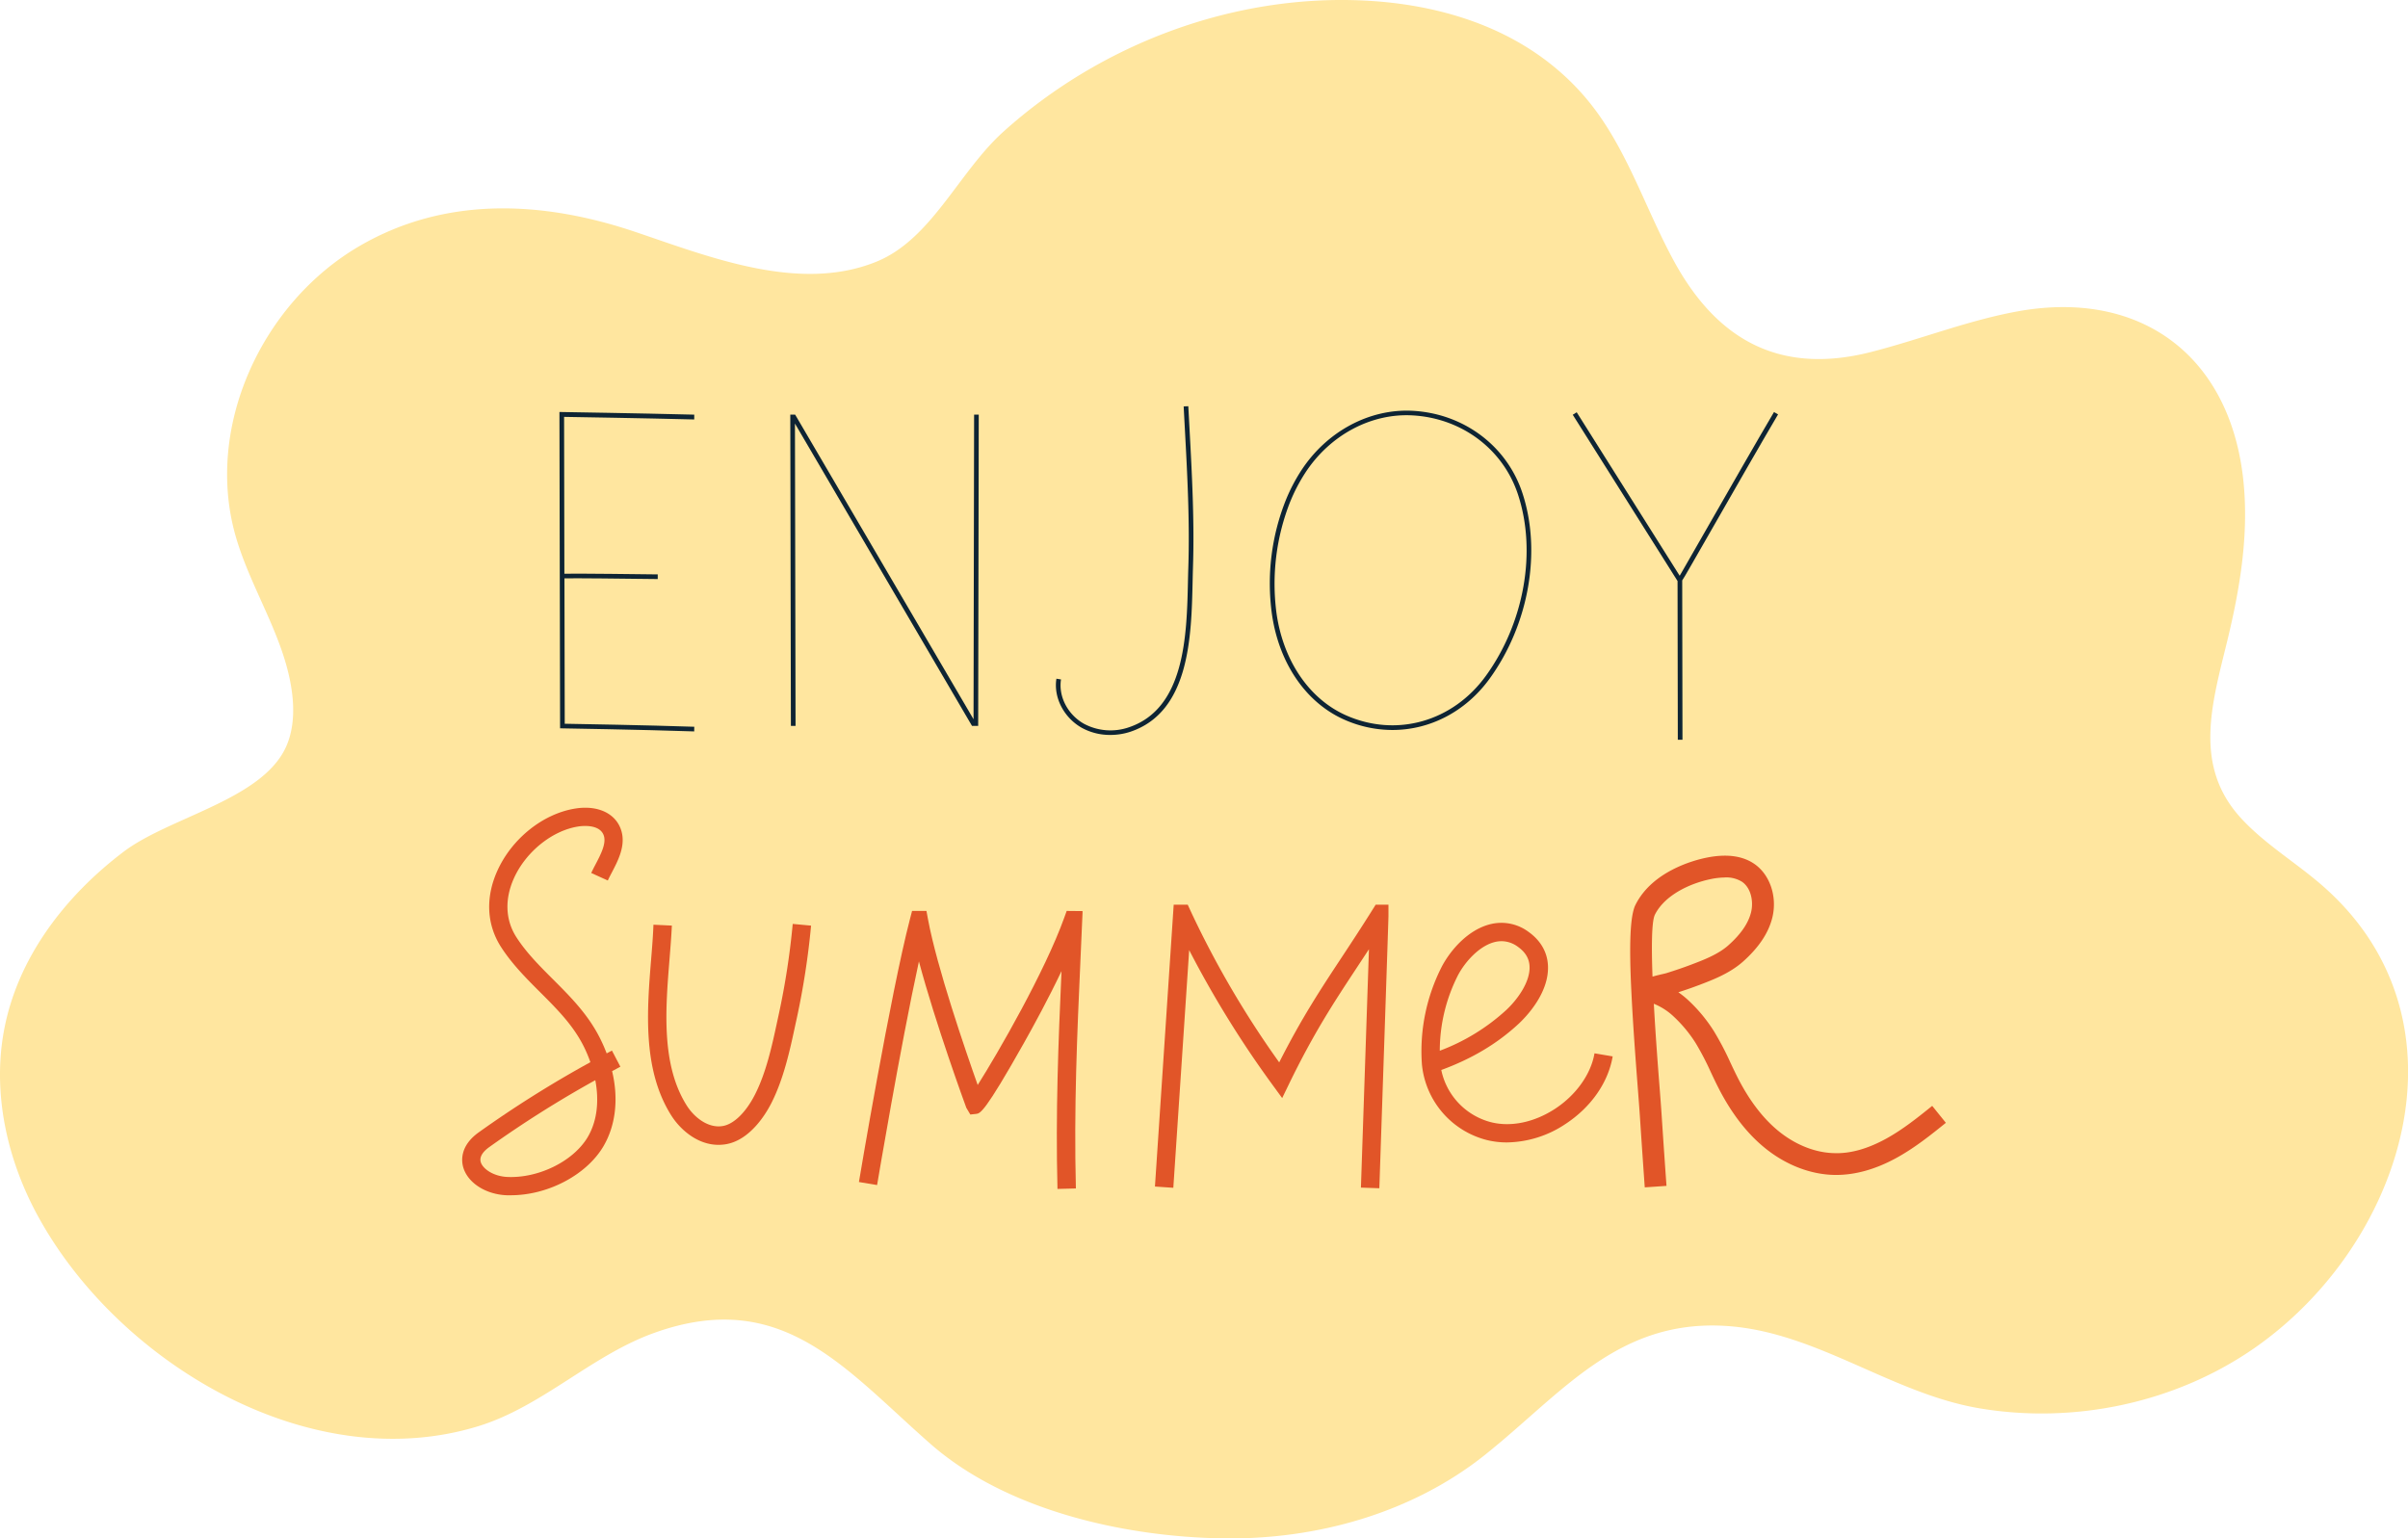 <svg xmlns="http://www.w3.org/2000/svg" width="1080" height="690.09" viewBox="0 0 1080 690.09"><g id="Layer_2" data-name="Layer 2"><g id="Summer_vibe07_563826894"><g id="Summer_vibe07_563826894-2" data-name="Summer_vibe07_563826894"><path d="M697.33 30.23A109.63 109.63.0 0 1 716 50c14.86 20.35 22.67 44.89 34.71 67 19.47 35.82 47.84 51.2 88.27 40.94 22.43-5.69 44.1-14.44 66.89-18.44C960 130.09 999.6 159.34 1006 214.13c2.85 24.56-1.23 49.41-7.08 73.43-6.8 28-15.51 56.13 6.47 79.76 11 11.85 25.28 20.16 37.35 30.95 67.16 60 35.62 159.5-31.4 206.28-35.47 24.75-80.92 34.34-123.47 27.19-39.49-6.64-73.07-34.23-113.3-36.93-49-3.29-73.86 30.11-108.58 57.82-32.78 26.15-75.58 38.08-117.51 37.44-44.51-.68-97.2-12.62-131.11-42.35-38.57-33.83-66.62-70.4-124-49.81-28 10.05-50.24 33-78.7 41.79-75.13 23.17-160.34-27.55-196.78-92.62C3.64 521.76-3.4 491.84 1.61 463.26 7.45 430 29.09 402 55.53 382 75.28 367.11 114 359.45 126.73 338c4.57-7.67 5.37-17.07 4.4-25.95-2.76-25.35-18.57-47.31-25.52-71.84C91.82 191.52 117.37 136.07 161 110.51c38.84-22.75 82.7-20.39 123.88-6.5 33.19 11.18 73.39 27.41 108 13.46 24.9-10 37-40.19 57.07-58.32C493.77 19.67 553.26-2.76 612.35.27 643.44 1.87 673.85 10.77 697.33 30.23z" fill="#ffe69f"/><path d="M311.38 326c-21.49-.72-52.12-1.25-58.09-1.35l-.13-65.22c4.92-.1 26.9.12 41.84.32v-2.09c-6.28-.08-35.29-.44-41.87-.31L253 187c5.92.1 35.23.57 58.37 1.16V186c-25.71-.65-59-1.17-59.4-1.18h-1.06l.29 141.9h1c.42.0 35.42.57 59.15 1.37z" fill="#0e2433"/><path d="M356.81 325.62 356.54 190l79.4 135.6h2.78c0-11.7.26-135 .26-139.6h-2.09c0 4.44-.21 114.55-.25 136.64L356.63 186h-2.18l.27 139.6z" fill="#0e2433"/><path d="M497.91 329.67a26.09 26.09.0 0 1-12.76-3.22c-8-4.53-12.7-13.59-11.34-22l2.06.33c-1.22 7.6 3 15.78 10.31 19.89a25.27 25.27.0 0 0 20.2 1.55c25.14-8.5 25.88-41.31 26.42-65.27.05-2.24.1-4.4.17-6.45.67-20.73-.46-41.81-1.56-62.19-.18-3.35-.36-6.69-.53-10l2.08-.1.54 10c1.1 20.43 2.24 41.56 1.55 62.38-.06 2-.11 4.19-.16 6.43-.56 24.57-1.31 58.23-27.84 67.2A28.48 28.48.0 0 1 497.91 329.67z" fill="#0e2433"/><path d="M624.52 327.45a53.37 53.37.0 0 1-21.36-4.53c-17.31-7.55-29.53-25.29-32.7-47.47a100.77 100.77.0 0 1 6.34-51.37h0A78.62 78.62.0 0 1 583.65 211c11.44-17.51 30.54-27.73 49.87-26.73 22.93 1.23 42.27 15.69 49.27 36.84 8.69 26.29 2.92 59-14.69 83.32C657.29 319.33 641.23 327.45 624.52 327.45zM578.73 224.88a100.15 100.15.0 0 0-6.2 50.27c3.06 21.46 14.83 38.6 31.46 45.85 22.51 9.82 47.59 2.65 62.42-17.82 17.23-23.8 22.88-55.77 14.39-81.44-6.72-20.33-25.32-34.23-47.39-35.41-18.59-1-37 8.89-48 25.78a76.82 76.82.0 0 0-6.67 12.77z" fill="#0e2433"/><path d="M795.65 184.83c-7.57 12.82-20.59 35.57-30.1 52.18-4.61 8.06-8.79 15.36-11.1 19.36l-1.1 1.9-46.19-73.34-1.77 1.12 47 74.58.12 71.21h2.09l-.12-71.48c.64-.93 1.68-2.74 3.64-6.14 2.33-4.05 5.57-9.71 9.27-16.17 9.5-16.61 22.52-39.35 30.08-52.16z" fill="#0e2433"/><path d="M229.11 536.16c-.62.0-1.25.0-1.88.0-9.37-.39-17.37-5.51-19.44-12.45-.8-2.68-1.73-9.56 6.88-15.74a502.61 502.61.0 0 1 50.12-31.5 59.92 59.92.0 0 0-3.36-7.82c-4.74-9.15-11.75-16.15-19.17-23.57-6.13-6.12-12.46-12.46-17.44-20.12-6.55-10.09-7.18-22.27-1.78-34.3 6.52-14.53 20.66-25.78 35.17-28 10.27-1.57 18.33 2.44 20.53 10.21 1.88 6.63-1.57 13.22-4.33 18.51-.66 1.25-1.29 2.45-1.8 3.59l-7.43-3.37c.57-1.27 1.27-2.61 2-4 2.2-4.22 4.7-9 3.71-12.51-1.58-5.57-9.82-4.61-11.45-4.36-11.7 1.78-23.61 11.35-28.95 23.26-4.23 9.42-3.81 18.83 1.18 26.51 4.5 6.95 10.26 12.7 16.36 18.8 7.53 7.53 15.32 15.32 20.65 25.59a73 73 0 0 1 3.41 7.62l2.37-1.25 3.78 7.23-3.71 2c3 12.55 1.61 24.65-4.15 34.14C262.65 527.28 245.53 536.16 229.11 536.16zM267 484.54a494.74 494.74.0 0 0-47.55 30c-2.19 1.57-4.64 4-3.82 6.77.91 3 5.64 6.37 12 6.64 13.94.6 29.35-7 35.82-17.64C268.11 502.57 268.64 493.27 267 484.54z" fill="#e15528"/><path d="M322.22 513.54c-9.37.0-17.09-6.77-21.15-13.18-13-20.59-10.91-47.09-9-70.46.43-5.29.83-10.28 1-15.1l8.26.39c-.23 4.95-.64 10-1.07 15.37-1.78 22.08-3.79 47.12 7.77 65.38 3.45 5.45 9.85 10.39 16.34 9.12 4.87-.93 10.15-6.12 14.13-13.86 5.13-10 7.71-21.92 10.19-33.48l.57-2.62a340.74 340.74.0 0 0 6.28-40.66l8.23.77a349.51 349.51.0 0 1-6.43 41.65l-.57 2.6C354.31 471 351.5 484 345.87 495c-2.46 4.79-9.34 16.16-19.92 18.2A20 20 0 0 1 322.22 513.54z" fill="#e15528"/><path d="M478.41 408.62l-1.08 3c-8.69 24.21-29.75 60.75-38.83 75.07-5.57-15.72-18.29-52.78-22.28-74.29l-.7-3.79h-6.45l-.91 3.5c-8.77 33.68-22.79 117.27-22.93 118.11l8.15 1.36c.12-.71 10.37-61.83 18.76-100.31 7.59 28.38 20.59 63.85 21.26 65.67l1.79 3 2.57-.27c1.87-.21 3.81-.42 21.45-31.77 4.37-7.76 11-19.91 16.88-32.29-1.44 32.36-2.68 63.32-1.81 97.71l8.26-.21c-.91-36.19.53-68.67 2.07-103 .25-5.53.5-11.13.74-16.83l.2-4.59z" fill="#e15528"/><path d="M617 405.81l-1.83 2.91c-4.9 7.8-9.24 14.39-13.44 20.76-9.56 14.49-17.93 27.19-28 47.07A428.12 428.12.0 0 1 534 408.65l-1.3-2.84h-6.29L518 532.25l8.24.56 7.11-106.62A460.9 460.9.0 0 0 571 487l4.06 5.57 3-6.19c11.2-23.07 20.14-36.63 30.49-52.33 1.77-2.69 3.57-5.42 5.43-8.26-.84 25.17-2.57 76.31-3.6 106.94l8.26.28c.42-12.35 4.09-120.64 4.09-122.07v-5.11z" fill="#e15528"/><path d="M675.86 512.46a37.33 37.33.0 0 1-9-1.07 38.88 38.88.0 0 1-29.12-33.89 83.36 83.36.0 0 1 9-44.07c4.08-7.62 12-16.6 22-18.94A20.37 20.37.0 0 1 685.54 418c5.31 3.77 8.33 8.88 8.71 14.76.82 12.5-9.86 23.44-13.15 26.5-9.54 8.86-20.91 15.66-34.68 20.71a30.61 30.61.0 0 0 22.42 23.45c8.95 2.21 19.41.0 28.71-6.11s16-15.46 17.59-24.82l8.15 1.38c-2 11.76-9.72 22.82-21.21 30.35A48.33 48.33.0 0 1 675.86 512.46zm-2.39-90.27a12.74 12.74.0 0 0-2.9.34c-6.85 1.61-13.26 8.59-16.59 14.8a74.92 74.92.0 0 0-8.23 34 91.63 91.63.0 0 0 29.73-18.19c5.14-4.77 11-12.85 10.52-19.9-.22-3.41-1.94-6.21-5.25-8.56A12.37 12.37.0 0 0 673.47 422.19z" fill="#e15528"/><path d="M737.68 532.62q-1.15-16.22-2.22-32.44c-.2-3-.53-7.31-.92-12.37-1.22-15.68-2.17-29.29-2.75-40.72l-.13-2.64c-1-20.61-.59-33.68 1.86-38.57 7.56-15.1 26.2-20 31.73-21.13 9-1.85 16.28-.91 21.64 2.81 7 4.85 10.3 14.76 8 24.08-1.72 6.88-6 13.31-13.1 19.67-6 5.34-13.71 8.27-19.93 10.62-2.78 1.06-5.78 2.1-9.11 3.17a39.83 39.83.0 0 1 4.61 3.73 69.51 69.51.0 0 1 11.43 13.87 132.55 132.55.0 0 1 7.33 14c1.2 2.54 2.4 5.08 3.69 7.57 5.06 9.73 11 17.46 17.75 23 7.76 6.35 16.81 9.92 25.5 10 7.09.19 14.8-2.06 22.75-6.42 7.59-4.14 14.6-9.8 20.79-14.79l6.13 7.6c-6.5 5.25-13.88 11.2-22.22 15.77-9.45 5.17-18.7 7.73-27.59 7.61-10.88-.15-22.09-4.5-31.55-12.25-7.76-6.35-14.57-15.11-20.23-26-1.35-2.6-2.6-5.25-3.85-7.9a125.44 125.44.0 0 0-6.78-13A60.13 60.13.0 0 0 750.66 456a28.42 28.42.0 0 0-8.91-5.74c.77 14.12 1.88 28.48 2.53 36.82.4 5.11.73 9.43.93 12.49q1.06 16.18 2.22 32.38zm36-139a32 32 0 0 0-6.44.73c-9.15 1.88-20.52 7.06-25 15.93-1.49 3-1.57 14.35-1.08 27.81 1.29-.39 2.6-.69 3.85-1 .9-.2 1.75-.38 2.44-.59 4.1-1.28 7.66-2.5 10.9-3.73 5.47-2.06 12.27-4.64 16.86-8.76 5.6-5 8.92-9.84 10.14-14.75 1.16-4.61.14-10.8-4-13.69A13.26 13.26.0 0 0 773.66 393.6z" fill="#e15528"/></g></g></g></svg>